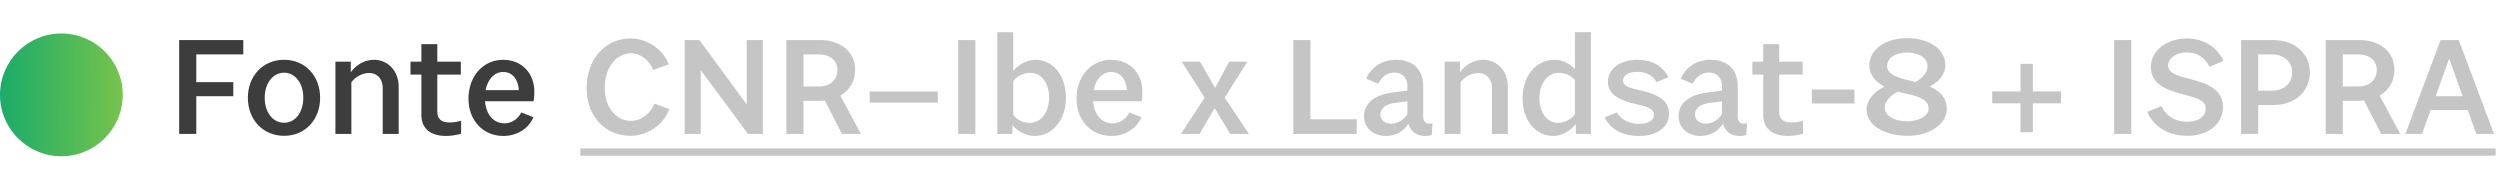 <svg width="224" height="16" viewBox="0 0 224 16" fill="none" xmlns="http://www.w3.org/2000/svg">
  <path
    d="M59.969 9.777L58.643 9.283C58.279 10.193 57.408 10.83 56.576 10.83C55.185 10.83 54.184 9.608 54.184 7.879C54.184 6.072 55.185 4.772 56.576 4.772C57.369 4.772 58.188 5.409 58.539 6.267L59.93 5.76C59.384 4.408 58.006 3.446 56.498 3.446C54.21 3.446 52.559 5.318 52.559 7.892C52.559 10.388 54.197 12.169 56.498 12.169C58.019 12.169 59.475 11.168 59.969 9.777ZM62.786 12V6.28L67.024 12H68.35V3.589H66.907V9.361L62.669 3.589H61.343V12H62.786ZM71.992 4.876H73.383C74.371 4.876 75.034 5.435 75.034 6.267C75.034 7.164 74.358 7.749 73.383 7.749H71.992V4.876ZM71.992 12V9.036H73.357C73.539 9.036 73.721 9.023 73.903 9.01L75.437 12H77.14L75.294 8.568C76.126 8.087 76.62 7.268 76.62 6.254C76.62 4.668 75.346 3.589 73.461 3.589H70.458V12H71.992ZM77.917 9.192H84.027V8.204H77.917V9.192ZM87.392 3.589H85.858V12H87.392V3.589ZM95.507 8.75C95.507 6.774 94.363 5.357 92.777 5.357C92.049 5.357 91.269 5.76 90.788 6.358V2.887H89.358V12H90.71V11.207C91.165 11.766 91.971 12.182 92.686 12.182C94.324 12.182 95.507 10.739 95.507 8.75ZM92.27 11.012C91.672 11.012 91.113 10.726 90.788 10.297V7.268C91.113 6.826 91.698 6.527 92.322 6.527C93.297 6.527 93.999 7.437 93.999 8.724C93.999 10.05 93.271 11.012 92.27 11.012ZM102.281 10.505L101.189 10.076C100.877 10.687 100.305 11.051 99.681 11.051C98.719 11.051 98.03 10.271 97.939 9.075H102.294C102.333 8.906 102.359 8.529 102.359 8.217C102.359 6.527 101.202 5.357 99.564 5.357C97.77 5.357 96.457 6.826 96.457 8.841C96.457 10.791 97.77 12.182 99.577 12.182C100.786 12.182 101.826 11.545 102.281 10.505ZM99.564 6.449C100.37 6.449 100.916 7.086 100.968 8.074H97.991C98.186 7.073 98.797 6.449 99.564 6.449ZM107.482 12L108.834 9.686L110.225 12H111.902L109.731 8.75L111.759 5.526H110.134L108.873 7.879L107.521 5.526H105.883L107.937 8.75L105.818 12H107.482ZM115.882 3.589V12H121.563V10.687H117.416V3.589H115.882ZM128.286 12.091L128.351 11.051C128.273 11.064 128.13 11.077 128.052 11.077C127.701 11.077 127.519 10.83 127.519 10.479V7.736C127.519 6.189 126.583 5.357 125.075 5.357C123.853 5.357 122.865 6.007 122.41 7.047L123.476 7.502C123.775 6.93 124.243 6.501 124.945 6.501C125.647 6.501 126.102 6.969 126.102 7.697V8.113L124.659 8.308C123.203 8.516 122.215 9.231 122.215 10.414C122.215 11.441 123.034 12.182 124.178 12.182C125.075 12.182 125.79 11.74 126.193 11.077C126.414 11.831 126.947 12.182 127.701 12.182C127.922 12.182 128.104 12.143 128.286 12.091ZM124.646 11.077C124.087 11.077 123.684 10.739 123.684 10.258C123.684 9.673 124.217 9.322 124.958 9.231L126.102 9.075V10.232C125.79 10.726 125.257 11.077 124.646 11.077ZM135.105 12V7.762C135.105 6.358 134.143 5.357 132.895 5.357C131.998 5.357 131.244 5.864 130.815 6.475V5.526H129.437V12H130.867V7.359C131.218 6.904 131.829 6.54 132.466 6.54C133.168 6.54 133.675 7.06 133.675 7.866V12H135.105ZM139.581 11.012C138.619 11.012 137.93 10.089 137.93 8.789C137.93 7.476 138.658 6.527 139.659 6.527C140.244 6.527 140.803 6.787 141.115 7.177V10.232C140.764 10.7 140.179 11.012 139.581 11.012ZM142.545 12V2.887H141.115V6.202C140.686 5.695 139.971 5.357 139.282 5.357C137.618 5.357 136.422 6.8 136.422 8.815C136.422 10.765 137.579 12.182 139.191 12.182C139.906 12.182 140.725 11.727 141.193 11.103V12H142.545ZM149.541 10.18C149.541 8.971 148.514 8.451 147.032 8.113C146.005 7.879 145.42 7.723 145.42 7.216C145.42 6.748 145.94 6.436 146.707 6.436C147.552 6.436 148.124 6.787 148.436 7.359L149.502 6.917C149.086 6.111 148.254 5.357 146.72 5.357C145.147 5.357 144.068 6.176 144.068 7.333C144.068 8.477 145.16 9.01 146.499 9.309C147.539 9.53 148.189 9.725 148.189 10.271C148.189 10.778 147.708 11.103 146.889 11.103C145.901 11.103 145.212 10.661 144.874 10.076L143.782 10.518C144.224 11.506 145.316 12.182 146.837 12.182C148.514 12.182 149.541 11.376 149.541 10.18ZM156.469 12.091L156.534 11.051C156.456 11.064 156.313 11.077 156.235 11.077C155.884 11.077 155.702 10.83 155.702 10.479V7.736C155.702 6.189 154.766 5.357 153.258 5.357C152.036 5.357 151.048 6.007 150.593 7.047L151.659 7.502C151.958 6.93 152.426 6.501 153.128 6.501C153.83 6.501 154.285 6.969 154.285 7.697V8.113L152.842 8.308C151.386 8.516 150.398 9.231 150.398 10.414C150.398 11.441 151.217 12.182 152.361 12.182C153.258 12.182 153.973 11.74 154.376 11.077C154.597 11.831 155.13 12.182 155.884 12.182C156.105 12.182 156.287 12.143 156.469 12.091ZM152.829 11.077C152.27 11.077 151.867 10.739 151.867 10.258C151.867 9.673 152.4 9.322 153.141 9.231L154.285 9.075V10.232C153.973 10.726 153.44 11.077 152.829 11.077ZM161.547 11.974V10.817C161.3 10.895 160.884 10.973 160.494 10.973C159.727 10.973 159.415 10.609 159.415 10.011V6.683H161.521V5.526H159.415V3.953H157.985V5.526H157.01V6.683H157.985V10.31C157.985 11.493 158.778 12.182 160.208 12.182C160.689 12.182 161.248 12.078 161.547 11.974ZM162.34 9.27H166.162V8.022H162.34V9.27ZM174.432 9.764C174.432 8.841 173.951 8.23 172.924 7.762C173.756 7.281 174.328 6.644 174.302 5.799C174.276 4.382 172.846 3.42 170.883 3.42C168.907 3.42 167.49 4.447 167.49 5.877C167.49 6.618 167.945 7.281 168.855 7.762C167.906 8.204 167.243 8.997 167.243 9.842C167.243 11.194 168.829 12.169 170.909 12.169C172.937 12.169 174.432 11.103 174.432 9.764ZM171.117 7.216C169.648 6.904 169.089 6.501 169.089 5.916C169.089 5.188 169.817 4.707 170.896 4.707C171.949 4.707 172.703 5.201 172.703 5.929C172.703 6.501 172.274 6.969 171.65 7.346C171.481 7.294 171.299 7.255 171.117 7.216ZM170.896 10.869C169.752 10.869 168.868 10.375 168.868 9.66C168.868 9.114 169.323 8.568 170.051 8.217C170.259 8.282 170.48 8.321 170.714 8.373C172.313 8.698 172.807 9.101 172.807 9.738C172.807 10.336 172.014 10.869 170.896 10.869ZM184.666 9.257V8.191H182.144V5.721H181.039V8.191H178.504V9.257H181.039V11.844H182.144V9.257H184.666ZM190.96 3.589H189.426V12H190.96V3.589ZM195.93 3.446C194.162 3.446 192.719 4.512 192.719 5.994C192.719 7.45 193.928 8.035 195.644 8.464C197.022 8.802 197.633 9.062 197.633 9.738C197.633 10.453 196.944 10.908 195.995 10.908C194.799 10.908 194.071 10.349 193.668 9.504L192.381 10.024C192.979 11.337 194.227 12.169 195.982 12.169C197.854 12.169 199.18 11.116 199.18 9.582C199.18 8.113 197.958 7.515 196.229 7.073C194.838 6.735 194.266 6.488 194.266 5.851C194.266 5.188 195.02 4.694 195.943 4.694C196.879 4.694 197.594 5.188 197.971 5.994L199.232 5.448C198.686 4.304 197.568 3.446 195.93 3.446ZM202.335 12V9.413H203.687C205.637 9.413 206.963 8.204 206.963 6.488C206.963 4.785 205.637 3.589 203.661 3.589H200.801V12H202.335ZM202.335 4.876H203.557C204.636 4.876 205.377 5.526 205.377 6.488C205.377 7.463 204.636 8.126 203.557 8.126H202.335V4.876ZM209.914 4.876H211.305C212.293 4.876 212.956 5.435 212.956 6.267C212.956 7.164 212.28 7.749 211.305 7.749H209.914V4.876ZM209.914 12V9.036H211.279C211.461 9.036 211.643 9.023 211.825 9.01L213.359 12H215.062L213.216 8.568C214.048 8.087 214.542 7.268 214.542 6.254C214.542 4.668 213.268 3.589 211.383 3.589H208.38V12H209.914ZM219.432 5.292H219.458L220.654 8.62H218.236L219.432 5.292ZM217.014 12L217.781 9.855H221.109L221.876 12H223.462L220.303 3.589H218.678L215.519 12H217.014Z"
    fill="#C5C5C5"/>
  <path d="M52 13.3H223.605V13.95H52V13.3Z" fill="#C5C5C5"/>
  <path
    d="M20.902 8.62V7.359H17.587V4.876H21.799V3.589H16.053V12H17.587V8.62H20.902ZM28.683 8.763C28.683 6.787 27.331 5.357 25.459 5.357C23.574 5.357 22.209 6.787 22.209 8.763C22.209 10.739 23.574 12.169 25.459 12.169C27.331 12.169 28.683 10.739 28.683 8.763ZM23.717 8.763C23.717 7.463 24.445 6.514 25.459 6.514C26.46 6.514 27.175 7.463 27.175 8.763C27.175 10.063 26.46 10.999 25.459 10.999C24.445 10.999 23.717 10.063 23.717 8.763ZM35.721 12V7.762C35.721 6.358 34.759 5.357 33.511 5.357C32.614 5.357 31.86 5.864 31.431 6.475V5.526H30.053V12H31.483V7.359C31.834 6.904 32.445 6.54 33.082 6.54C33.784 6.54 34.291 7.06 34.291 7.866V12H35.721ZM41.316 11.974V10.817C41.069 10.895 40.654 10.973 40.264 10.973C39.496 10.973 39.184 10.609 39.184 10.011V6.683H41.291V5.526H39.184V3.953H37.755V5.526H36.779V6.683H37.755V10.31C37.755 11.493 38.547 12.182 39.977 12.182C40.459 12.182 41.017 12.078 41.316 11.974ZM47.8 10.505L46.708 10.076C46.396 10.687 45.824 11.051 45.2 11.051C44.238 11.051 43.549 10.271 43.458 9.075H47.813C47.852 8.906 47.878 8.529 47.878 8.217C47.878 6.527 46.721 5.357 45.083 5.357C43.289 5.357 41.976 6.826 41.976 8.841C41.976 10.791 43.289 12.182 45.096 12.182C46.305 12.182 47.345 11.545 47.8 10.505ZM45.083 6.449C45.889 6.449 46.435 7.086 46.487 8.074H43.51C43.705 7.073 44.316 6.449 45.083 6.449Z"
    fill="#3D3D3D"/>
  <circle cx="5.5" cy="8.5" r="5.5" fill="url(#paint0_linear_457_116)"/>
  <defs>
    <linearGradient id="paint0_linear_457_116" x1="-2.202" y1="0.336" x2="13.861" y2="0.41" gradientUnits="userSpaceOnUse">
      <stop stop-color="#07A76F"/>
      <stop offset="1" stop-color="#8ECA45"/>
    </linearGradient>
  </defs>
</svg>
